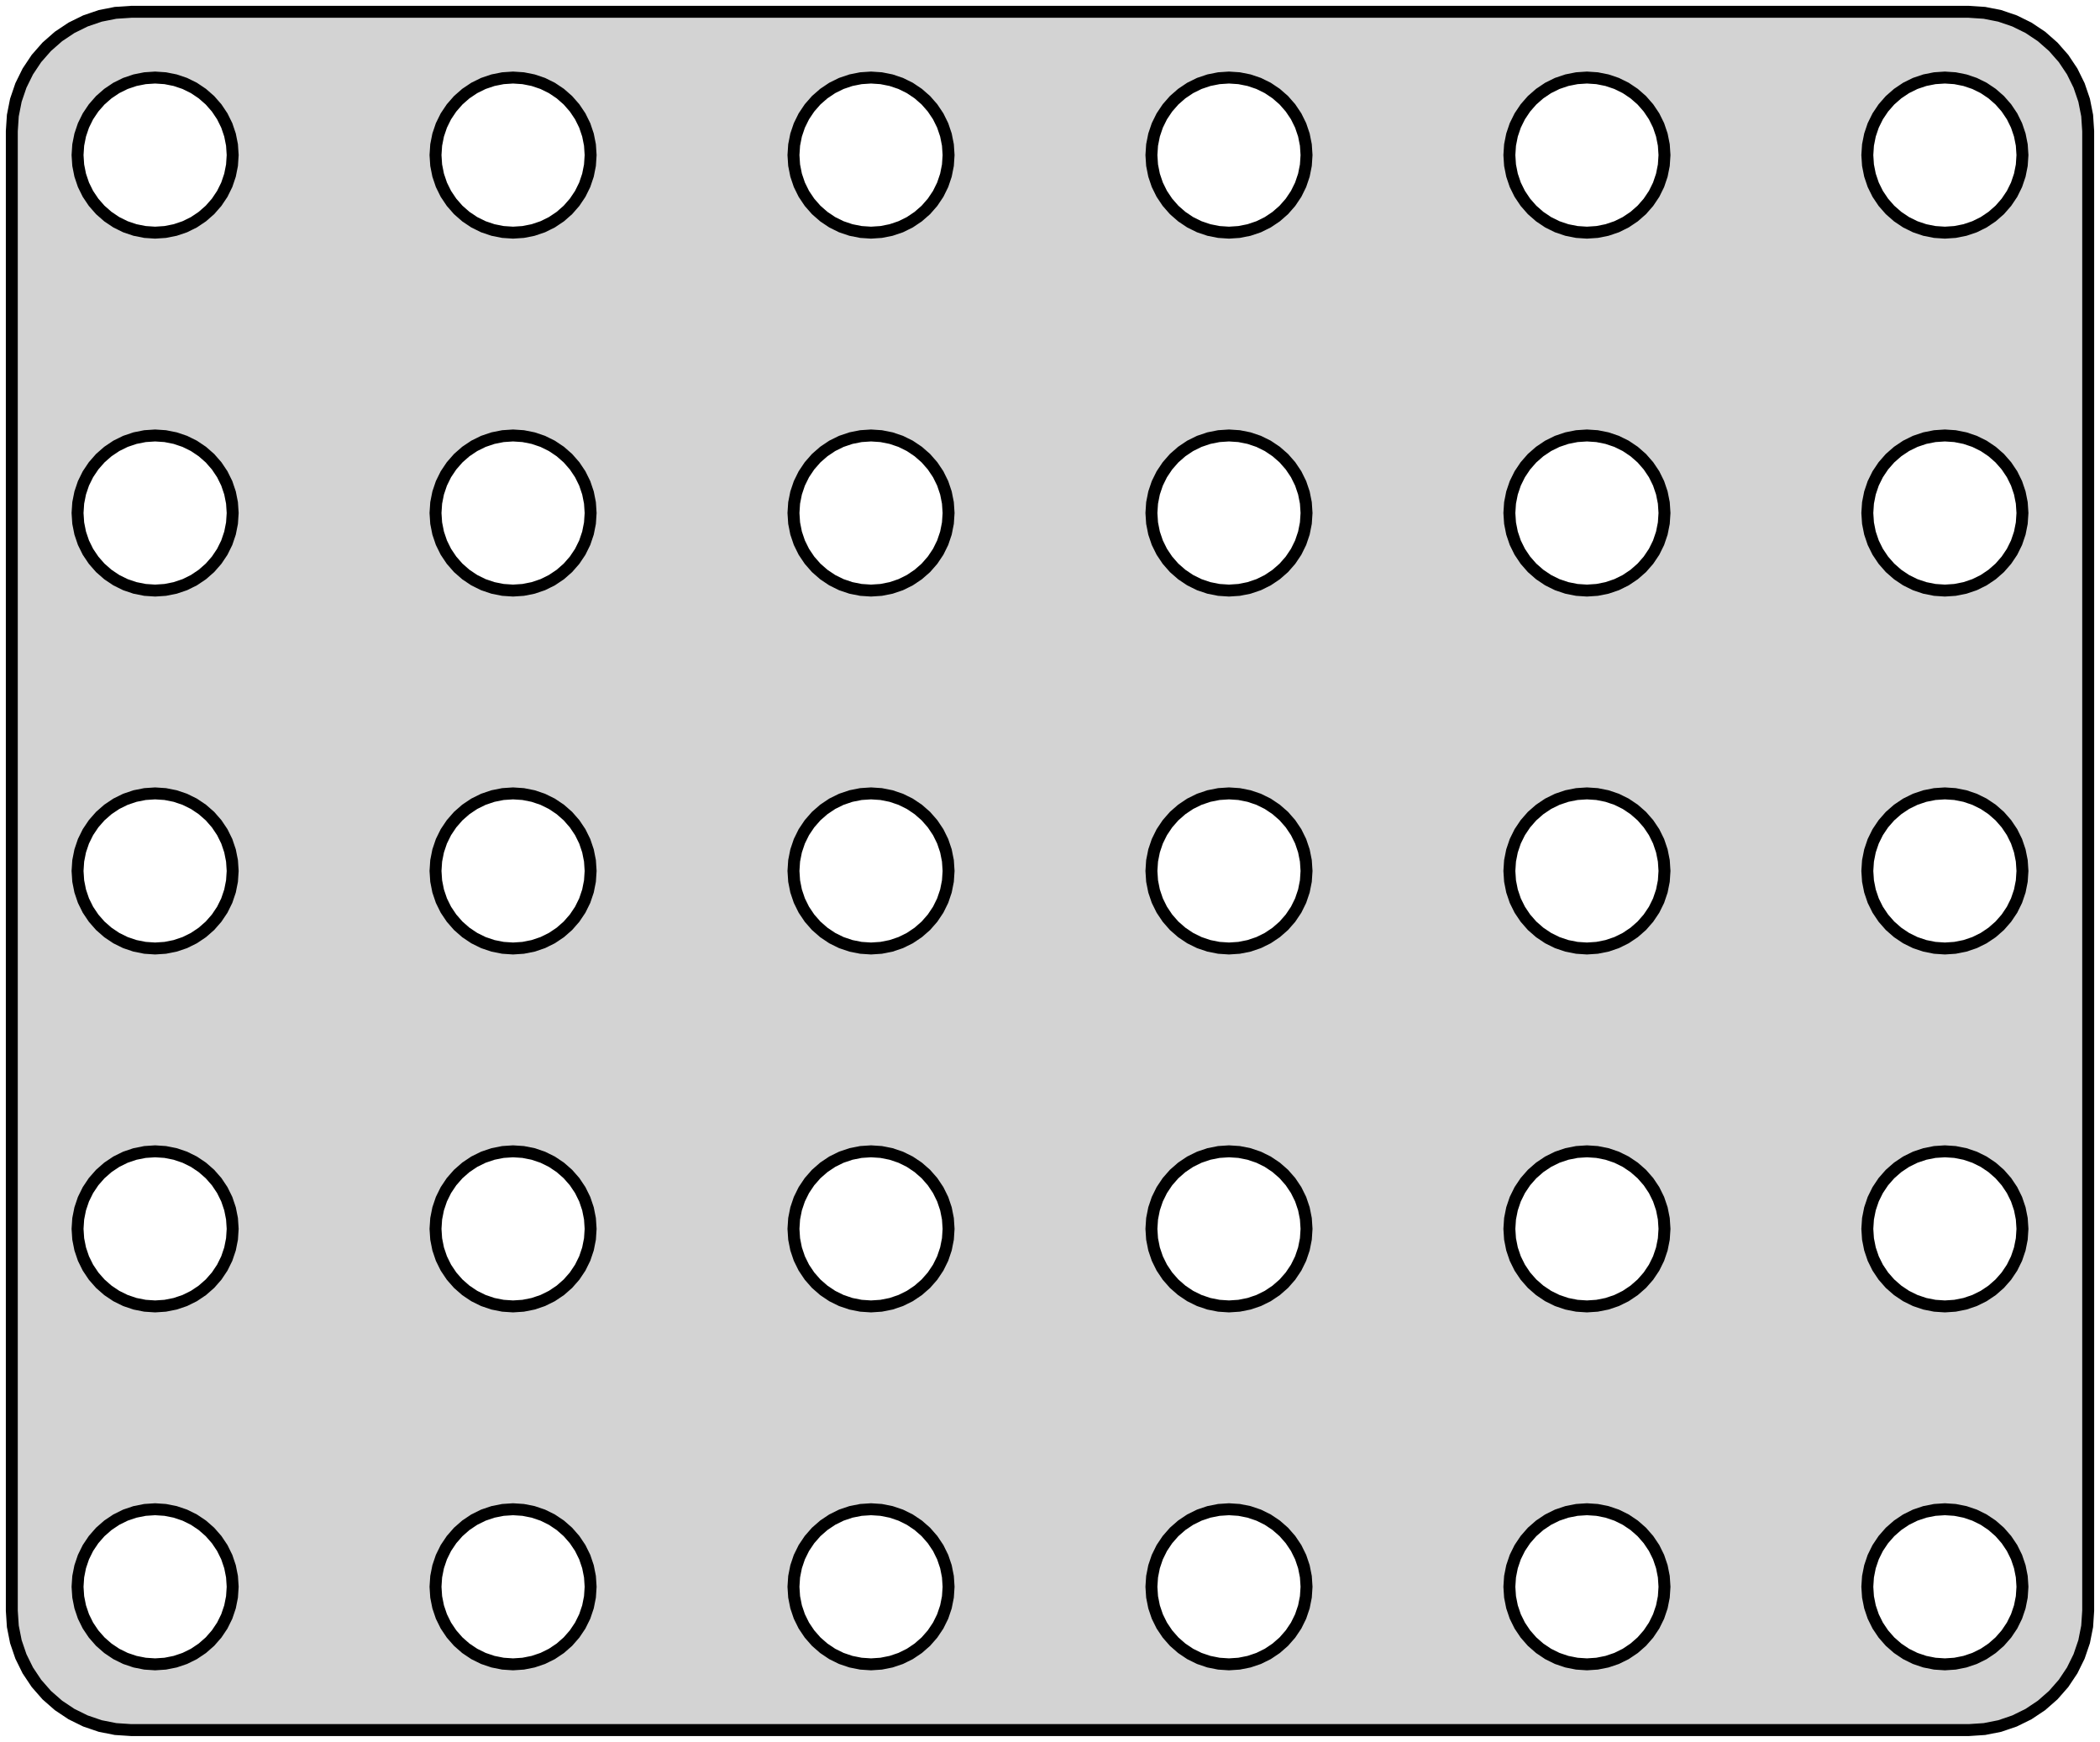 <?xml version="1.0" standalone="no"?>
<!DOCTYPE svg PUBLIC "-//W3C//DTD SVG 1.1//EN" "http://www.w3.org/Graphics/SVG/1.1/DTD/svg11.dtd">
<svg width="88mm" height="73mm" viewBox="1 -74 88 73" xmlns="http://www.w3.org/2000/svg" version="1.1">
<title>OpenSCAD Model</title>
<path d="
M 84.158,-1.538 L 84.799,-1.665 L 85.418,-1.876 L 86.005,-2.165 L 86.549,-2.528 L 87.04,-2.959
 L 87.472,-3.451 L 87.835,-3.995 L 88.124,-4.582 L 88.335,-5.201 L 88.462,-5.842 L 88.505,-6.495
 L 88.505,-68.505 L 88.462,-69.158 L 88.335,-69.799 L 88.124,-70.418 L 87.835,-71.005 L 87.472,-71.549
 L 87.04,-72.04 L 86.549,-72.472 L 86.005,-72.835 L 85.418,-73.124 L 84.799,-73.335 L 84.158,-73.462
 L 83.505,-73.505 L 6.495,-73.505 L 5.842,-73.462 L 5.201,-73.335 L 4.582,-73.124 L 3.995,-72.835
 L 3.451,-72.472 L 2.959,-72.04 L 2.528,-71.549 L 2.165,-71.005 L 1.876,-70.418 L 1.665,-69.799
 L 1.538,-69.158 L 1.495,-68.505 L 1.495,-6.495 L 1.538,-5.842 L 1.665,-5.201 L 1.876,-4.582
 L 2.165,-3.995 L 2.528,-3.451 L 2.959,-2.959 L 3.451,-2.528 L 3.995,-2.165 L 4.582,-1.876
 L 5.201,-1.665 L 5.842,-1.538 L 6.495,-1.495 L 83.505,-1.495 z
M 22.076,-64.278 L 21.659,-64.361 L 21.256,-64.497 L 20.875,-64.685 L 20.521,-64.922 L 20.202,-65.202
 L 19.922,-65.522 L 19.685,-65.875 L 19.497,-66.256 L 19.361,-66.659 L 19.278,-67.076 L 19.25,-67.5
 L 19.278,-67.924 L 19.361,-68.341 L 19.497,-68.744 L 19.685,-69.125 L 19.922,-69.478 L 20.202,-69.798
 L 20.521,-70.078 L 20.875,-70.315 L 21.256,-70.503 L 21.659,-70.639 L 22.076,-70.722 L 22.5,-70.75
 L 22.924,-70.722 L 23.341,-70.639 L 23.744,-70.503 L 24.125,-70.315 L 24.479,-70.078 L 24.798,-69.798
 L 25.078,-69.478 L 25.315,-69.125 L 25.503,-68.744 L 25.639,-68.341 L 25.722,-67.924 L 25.75,-67.5
 L 25.722,-67.076 L 25.639,-66.659 L 25.503,-66.256 L 25.315,-65.875 L 25.078,-65.522 L 24.798,-65.202
 L 24.479,-64.922 L 24.125,-64.685 L 23.744,-64.497 L 23.341,-64.361 L 22.924,-64.278 L 22.5,-64.25
 z
M 82.076,-64.278 L 81.659,-64.361 L 81.256,-64.497 L 80.875,-64.685 L 80.522,-64.922 L 80.202,-65.202
 L 79.922,-65.522 L 79.685,-65.875 L 79.497,-66.256 L 79.361,-66.659 L 79.278,-67.076 L 79.25,-67.5
 L 79.278,-67.924 L 79.361,-68.341 L 79.497,-68.744 L 79.685,-69.125 L 79.922,-69.478 L 80.202,-69.798
 L 80.522,-70.078 L 80.875,-70.315 L 81.256,-70.503 L 81.659,-70.639 L 82.076,-70.722 L 82.5,-70.75
 L 82.924,-70.722 L 83.341,-70.639 L 83.744,-70.503 L 84.125,-70.315 L 84.478,-70.078 L 84.798,-69.798
 L 85.078,-69.478 L 85.315,-69.125 L 85.503,-68.744 L 85.639,-68.341 L 85.722,-67.924 L 85.75,-67.5
 L 85.722,-67.076 L 85.639,-66.659 L 85.503,-66.256 L 85.315,-65.875 L 85.078,-65.522 L 84.798,-65.202
 L 84.478,-64.922 L 84.125,-64.685 L 83.744,-64.497 L 83.341,-64.361 L 82.924,-64.278 L 82.5,-64.25
 z
M 37.076,-64.278 L 36.659,-64.361 L 36.256,-64.497 L 35.875,-64.685 L 35.522,-64.922 L 35.202,-65.202
 L 34.922,-65.522 L 34.685,-65.875 L 34.497,-66.256 L 34.361,-66.659 L 34.278,-67.076 L 34.25,-67.5
 L 34.278,-67.924 L 34.361,-68.341 L 34.497,-68.744 L 34.685,-69.125 L 34.922,-69.478 L 35.202,-69.798
 L 35.522,-70.078 L 35.875,-70.315 L 36.256,-70.503 L 36.659,-70.639 L 37.076,-70.722 L 37.5,-70.75
 L 37.924,-70.722 L 38.341,-70.639 L 38.744,-70.503 L 39.125,-70.315 L 39.478,-70.078 L 39.798,-69.798
 L 40.078,-69.478 L 40.315,-69.125 L 40.503,-68.744 L 40.639,-68.341 L 40.722,-67.924 L 40.75,-67.5
 L 40.722,-67.076 L 40.639,-66.659 L 40.503,-66.256 L 40.315,-65.875 L 40.078,-65.522 L 39.798,-65.202
 L 39.478,-64.922 L 39.125,-64.685 L 38.744,-64.497 L 38.341,-64.361 L 37.924,-64.278 L 37.5,-64.25
 z
M 52.076,-64.278 L 51.659,-64.361 L 51.256,-64.497 L 50.875,-64.685 L 50.522,-64.922 L 50.202,-65.202
 L 49.922,-65.522 L 49.685,-65.875 L 49.497,-66.256 L 49.361,-66.659 L 49.278,-67.076 L 49.25,-67.5
 L 49.278,-67.924 L 49.361,-68.341 L 49.497,-68.744 L 49.685,-69.125 L 49.922,-69.478 L 50.202,-69.798
 L 50.522,-70.078 L 50.875,-70.315 L 51.256,-70.503 L 51.659,-70.639 L 52.076,-70.722 L 52.5,-70.75
 L 52.924,-70.722 L 53.341,-70.639 L 53.744,-70.503 L 54.125,-70.315 L 54.478,-70.078 L 54.798,-69.798
 L 55.078,-69.478 L 55.315,-69.125 L 55.503,-68.744 L 55.639,-68.341 L 55.722,-67.924 L 55.75,-67.5
 L 55.722,-67.076 L 55.639,-66.659 L 55.503,-66.256 L 55.315,-65.875 L 55.078,-65.522 L 54.798,-65.202
 L 54.478,-64.922 L 54.125,-64.685 L 53.744,-64.497 L 53.341,-64.361 L 52.924,-64.278 L 52.5,-64.25
 z
M 67.076,-64.278 L 66.659,-64.361 L 66.256,-64.497 L 65.875,-64.685 L 65.522,-64.922 L 65.202,-65.202
 L 64.922,-65.522 L 64.685,-65.875 L 64.497,-66.256 L 64.361,-66.659 L 64.278,-67.076 L 64.25,-67.5
 L 64.278,-67.924 L 64.361,-68.341 L 64.497,-68.744 L 64.685,-69.125 L 64.922,-69.478 L 65.202,-69.798
 L 65.522,-70.078 L 65.875,-70.315 L 66.256,-70.503 L 66.659,-70.639 L 67.076,-70.722 L 67.5,-70.75
 L 67.924,-70.722 L 68.341,-70.639 L 68.744,-70.503 L 69.125,-70.315 L 69.478,-70.078 L 69.798,-69.798
 L 70.078,-69.478 L 70.315,-69.125 L 70.503,-68.744 L 70.639,-68.341 L 70.722,-67.924 L 70.75,-67.5
 L 70.722,-67.076 L 70.639,-66.659 L 70.503,-66.256 L 70.315,-65.875 L 70.078,-65.522 L 69.798,-65.202
 L 69.478,-64.922 L 69.125,-64.685 L 68.744,-64.497 L 68.341,-64.361 L 67.924,-64.278 L 67.5,-64.25
 z
M 7.076,-64.278 L 6.659,-64.361 L 6.256,-64.497 L 5.875,-64.685 L 5.522,-64.922 L 5.202,-65.202
 L 4.922,-65.522 L 4.685,-65.875 L 4.497,-66.256 L 4.361,-66.659 L 4.278,-67.076 L 4.25,-67.5
 L 4.278,-67.924 L 4.361,-68.341 L 4.497,-68.744 L 4.685,-69.125 L 4.922,-69.478 L 5.202,-69.798
 L 5.522,-70.078 L 5.875,-70.315 L 6.256,-70.503 L 6.659,-70.639 L 7.076,-70.722 L 7.5,-70.75
 L 7.924,-70.722 L 8.341,-70.639 L 8.744,-70.503 L 9.125,-70.315 L 9.478,-70.078 L 9.798,-69.798
 L 10.078,-69.478 L 10.315,-69.125 L 10.503,-68.744 L 10.639,-68.341 L 10.722,-67.924 L 10.75,-67.5
 L 10.722,-67.076 L 10.639,-66.659 L 10.503,-66.256 L 10.315,-65.875 L 10.078,-65.522 L 9.798,-65.202
 L 9.478,-64.922 L 9.125,-64.685 L 8.744,-64.497 L 8.341,-64.361 L 7.924,-64.278 L 7.5,-64.25
 z
M 37.076,-49.278 L 36.659,-49.361 L 36.256,-49.497 L 35.875,-49.685 L 35.522,-49.922 L 35.202,-50.202
 L 34.922,-50.522 L 34.685,-50.875 L 34.497,-51.256 L 34.361,-51.659 L 34.278,-52.076 L 34.25,-52.5
 L 34.278,-52.924 L 34.361,-53.341 L 34.497,-53.744 L 34.685,-54.125 L 34.922,-54.478 L 35.202,-54.798
 L 35.522,-55.078 L 35.875,-55.315 L 36.256,-55.503 L 36.659,-55.639 L 37.076,-55.722 L 37.5,-55.75
 L 37.924,-55.722 L 38.341,-55.639 L 38.744,-55.503 L 39.125,-55.315 L 39.478,-55.078 L 39.798,-54.798
 L 40.078,-54.478 L 40.315,-54.125 L 40.503,-53.744 L 40.639,-53.341 L 40.722,-52.924 L 40.75,-52.5
 L 40.722,-52.076 L 40.639,-51.659 L 40.503,-51.256 L 40.315,-50.875 L 40.078,-50.522 L 39.798,-50.202
 L 39.478,-49.922 L 39.125,-49.685 L 38.744,-49.497 L 38.341,-49.361 L 37.924,-49.278 L 37.5,-49.25
 z
M 7.076,-49.278 L 6.659,-49.361 L 6.256,-49.497 L 5.875,-49.685 L 5.522,-49.922 L 5.202,-50.202
 L 4.922,-50.522 L 4.685,-50.875 L 4.497,-51.256 L 4.361,-51.659 L 4.278,-52.076 L 4.25,-52.5
 L 4.278,-52.924 L 4.361,-53.341 L 4.497,-53.744 L 4.685,-54.125 L 4.922,-54.478 L 5.202,-54.798
 L 5.522,-55.078 L 5.875,-55.315 L 6.256,-55.503 L 6.659,-55.639 L 7.076,-55.722 L 7.5,-55.75
 L 7.924,-55.722 L 8.341,-55.639 L 8.744,-55.503 L 9.125,-55.315 L 9.478,-55.078 L 9.798,-54.798
 L 10.078,-54.478 L 10.315,-54.125 L 10.503,-53.744 L 10.639,-53.341 L 10.722,-52.924 L 10.75,-52.5
 L 10.722,-52.076 L 10.639,-51.659 L 10.503,-51.256 L 10.315,-50.875 L 10.078,-50.522 L 9.798,-50.202
 L 9.478,-49.922 L 9.125,-49.685 L 8.744,-49.497 L 8.341,-49.361 L 7.924,-49.278 L 7.5,-49.25
 z
M 22.076,-49.278 L 21.659,-49.361 L 21.256,-49.497 L 20.875,-49.685 L 20.521,-49.922 L 20.202,-50.202
 L 19.922,-50.522 L 19.685,-50.875 L 19.497,-51.256 L 19.361,-51.659 L 19.278,-52.076 L 19.25,-52.5
 L 19.278,-52.924 L 19.361,-53.341 L 19.497,-53.744 L 19.685,-54.125 L 19.922,-54.478 L 20.202,-54.798
 L 20.521,-55.078 L 20.875,-55.315 L 21.256,-55.503 L 21.659,-55.639 L 22.076,-55.722 L 22.5,-55.75
 L 22.924,-55.722 L 23.341,-55.639 L 23.744,-55.503 L 24.125,-55.315 L 24.479,-55.078 L 24.798,-54.798
 L 25.078,-54.478 L 25.315,-54.125 L 25.503,-53.744 L 25.639,-53.341 L 25.722,-52.924 L 25.75,-52.5
 L 25.722,-52.076 L 25.639,-51.659 L 25.503,-51.256 L 25.315,-50.875 L 25.078,-50.522 L 24.798,-50.202
 L 24.479,-49.922 L 24.125,-49.685 L 23.744,-49.497 L 23.341,-49.361 L 22.924,-49.278 L 22.5,-49.25
 z
M 67.076,-49.278 L 66.659,-49.361 L 66.256,-49.497 L 65.875,-49.685 L 65.522,-49.922 L 65.202,-50.202
 L 64.922,-50.522 L 64.685,-50.875 L 64.497,-51.256 L 64.361,-51.659 L 64.278,-52.076 L 64.25,-52.5
 L 64.278,-52.924 L 64.361,-53.341 L 64.497,-53.744 L 64.685,-54.125 L 64.922,-54.478 L 65.202,-54.798
 L 65.522,-55.078 L 65.875,-55.315 L 66.256,-55.503 L 66.659,-55.639 L 67.076,-55.722 L 67.5,-55.75
 L 67.924,-55.722 L 68.341,-55.639 L 68.744,-55.503 L 69.125,-55.315 L 69.478,-55.078 L 69.798,-54.798
 L 70.078,-54.478 L 70.315,-54.125 L 70.503,-53.744 L 70.639,-53.341 L 70.722,-52.924 L 70.75,-52.5
 L 70.722,-52.076 L 70.639,-51.659 L 70.503,-51.256 L 70.315,-50.875 L 70.078,-50.522 L 69.798,-50.202
 L 69.478,-49.922 L 69.125,-49.685 L 68.744,-49.497 L 68.341,-49.361 L 67.924,-49.278 L 67.5,-49.25
 z
M 52.076,-49.278 L 51.659,-49.361 L 51.256,-49.497 L 50.875,-49.685 L 50.522,-49.922 L 50.202,-50.202
 L 49.922,-50.522 L 49.685,-50.875 L 49.497,-51.256 L 49.361,-51.659 L 49.278,-52.076 L 49.25,-52.5
 L 49.278,-52.924 L 49.361,-53.341 L 49.497,-53.744 L 49.685,-54.125 L 49.922,-54.478 L 50.202,-54.798
 L 50.522,-55.078 L 50.875,-55.315 L 51.256,-55.503 L 51.659,-55.639 L 52.076,-55.722 L 52.5,-55.75
 L 52.924,-55.722 L 53.341,-55.639 L 53.744,-55.503 L 54.125,-55.315 L 54.478,-55.078 L 54.798,-54.798
 L 55.078,-54.478 L 55.315,-54.125 L 55.503,-53.744 L 55.639,-53.341 L 55.722,-52.924 L 55.75,-52.5
 L 55.722,-52.076 L 55.639,-51.659 L 55.503,-51.256 L 55.315,-50.875 L 55.078,-50.522 L 54.798,-50.202
 L 54.478,-49.922 L 54.125,-49.685 L 53.744,-49.497 L 53.341,-49.361 L 52.924,-49.278 L 52.5,-49.25
 z
M 82.076,-49.278 L 81.659,-49.361 L 81.256,-49.497 L 80.875,-49.685 L 80.522,-49.922 L 80.202,-50.202
 L 79.922,-50.522 L 79.685,-50.875 L 79.497,-51.256 L 79.361,-51.659 L 79.278,-52.076 L 79.25,-52.5
 L 79.278,-52.924 L 79.361,-53.341 L 79.497,-53.744 L 79.685,-54.125 L 79.922,-54.478 L 80.202,-54.798
 L 80.522,-55.078 L 80.875,-55.315 L 81.256,-55.503 L 81.659,-55.639 L 82.076,-55.722 L 82.5,-55.75
 L 82.924,-55.722 L 83.341,-55.639 L 83.744,-55.503 L 84.125,-55.315 L 84.478,-55.078 L 84.798,-54.798
 L 85.078,-54.478 L 85.315,-54.125 L 85.503,-53.744 L 85.639,-53.341 L 85.722,-52.924 L 85.75,-52.5
 L 85.722,-52.076 L 85.639,-51.659 L 85.503,-51.256 L 85.315,-50.875 L 85.078,-50.522 L 84.798,-50.202
 L 84.478,-49.922 L 84.125,-49.685 L 83.744,-49.497 L 83.341,-49.361 L 82.924,-49.278 L 82.5,-49.25
 z
M 22.076,-34.278 L 21.659,-34.361 L 21.256,-34.497 L 20.875,-34.685 L 20.521,-34.922 L 20.202,-35.202
 L 19.922,-35.522 L 19.685,-35.875 L 19.497,-36.256 L 19.361,-36.659 L 19.278,-37.076 L 19.25,-37.5
 L 19.278,-37.924 L 19.361,-38.341 L 19.497,-38.744 L 19.685,-39.125 L 19.922,-39.478 L 20.202,-39.798
 L 20.521,-40.078 L 20.875,-40.315 L 21.256,-40.503 L 21.659,-40.639 L 22.076,-40.722 L 22.5,-40.75
 L 22.924,-40.722 L 23.341,-40.639 L 23.744,-40.503 L 24.125,-40.315 L 24.479,-40.078 L 24.798,-39.798
 L 25.078,-39.478 L 25.315,-39.125 L 25.503,-38.744 L 25.639,-38.341 L 25.722,-37.924 L 25.75,-37.5
 L 25.722,-37.076 L 25.639,-36.659 L 25.503,-36.256 L 25.315,-35.875 L 25.078,-35.522 L 24.798,-35.202
 L 24.479,-34.922 L 24.125,-34.685 L 23.744,-34.497 L 23.341,-34.361 L 22.924,-34.278 L 22.5,-34.25
 z
M 67.076,-34.278 L 66.659,-34.361 L 66.256,-34.497 L 65.875,-34.685 L 65.522,-34.922 L 65.202,-35.202
 L 64.922,-35.522 L 64.685,-35.875 L 64.497,-36.256 L 64.361,-36.659 L 64.278,-37.076 L 64.25,-37.5
 L 64.278,-37.924 L 64.361,-38.341 L 64.497,-38.744 L 64.685,-39.125 L 64.922,-39.478 L 65.202,-39.798
 L 65.522,-40.078 L 65.875,-40.315 L 66.256,-40.503 L 66.659,-40.639 L 67.076,-40.722 L 67.5,-40.75
 L 67.924,-40.722 L 68.341,-40.639 L 68.744,-40.503 L 69.125,-40.315 L 69.478,-40.078 L 69.798,-39.798
 L 70.078,-39.478 L 70.315,-39.125 L 70.503,-38.744 L 70.639,-38.341 L 70.722,-37.924 L 70.75,-37.5
 L 70.722,-37.076 L 70.639,-36.659 L 70.503,-36.256 L 70.315,-35.875 L 70.078,-35.522 L 69.798,-35.202
 L 69.478,-34.922 L 69.125,-34.685 L 68.744,-34.497 L 68.341,-34.361 L 67.924,-34.278 L 67.5,-34.25
 z
M 82.076,-34.278 L 81.659,-34.361 L 81.256,-34.497 L 80.875,-34.685 L 80.522,-34.922 L 80.202,-35.202
 L 79.922,-35.522 L 79.685,-35.875 L 79.497,-36.256 L 79.361,-36.659 L 79.278,-37.076 L 79.25,-37.5
 L 79.278,-37.924 L 79.361,-38.341 L 79.497,-38.744 L 79.685,-39.125 L 79.922,-39.478 L 80.202,-39.798
 L 80.522,-40.078 L 80.875,-40.315 L 81.256,-40.503 L 81.659,-40.639 L 82.076,-40.722 L 82.5,-40.75
 L 82.924,-40.722 L 83.341,-40.639 L 83.744,-40.503 L 84.125,-40.315 L 84.478,-40.078 L 84.798,-39.798
 L 85.078,-39.478 L 85.315,-39.125 L 85.503,-38.744 L 85.639,-38.341 L 85.722,-37.924 L 85.75,-37.5
 L 85.722,-37.076 L 85.639,-36.659 L 85.503,-36.256 L 85.315,-35.875 L 85.078,-35.522 L 84.798,-35.202
 L 84.478,-34.922 L 84.125,-34.685 L 83.744,-34.497 L 83.341,-34.361 L 82.924,-34.278 L 82.5,-34.25
 z
M 52.076,-34.278 L 51.659,-34.361 L 51.256,-34.497 L 50.875,-34.685 L 50.522,-34.922 L 50.202,-35.202
 L 49.922,-35.522 L 49.685,-35.875 L 49.497,-36.256 L 49.361,-36.659 L 49.278,-37.076 L 49.25,-37.5
 L 49.278,-37.924 L 49.361,-38.341 L 49.497,-38.744 L 49.685,-39.125 L 49.922,-39.478 L 50.202,-39.798
 L 50.522,-40.078 L 50.875,-40.315 L 51.256,-40.503 L 51.659,-40.639 L 52.076,-40.722 L 52.5,-40.75
 L 52.924,-40.722 L 53.341,-40.639 L 53.744,-40.503 L 54.125,-40.315 L 54.478,-40.078 L 54.798,-39.798
 L 55.078,-39.478 L 55.315,-39.125 L 55.503,-38.744 L 55.639,-38.341 L 55.722,-37.924 L 55.75,-37.5
 L 55.722,-37.076 L 55.639,-36.659 L 55.503,-36.256 L 55.315,-35.875 L 55.078,-35.522 L 54.798,-35.202
 L 54.478,-34.922 L 54.125,-34.685 L 53.744,-34.497 L 53.341,-34.361 L 52.924,-34.278 L 52.5,-34.25
 z
M 7.076,-34.278 L 6.659,-34.361 L 6.256,-34.497 L 5.875,-34.685 L 5.522,-34.922 L 5.202,-35.202
 L 4.922,-35.522 L 4.685,-35.875 L 4.497,-36.256 L 4.361,-36.659 L 4.278,-37.076 L 4.25,-37.5
 L 4.278,-37.924 L 4.361,-38.341 L 4.497,-38.744 L 4.685,-39.125 L 4.922,-39.478 L 5.202,-39.798
 L 5.522,-40.078 L 5.875,-40.315 L 6.256,-40.503 L 6.659,-40.639 L 7.076,-40.722 L 7.5,-40.75
 L 7.924,-40.722 L 8.341,-40.639 L 8.744,-40.503 L 9.125,-40.315 L 9.478,-40.078 L 9.798,-39.798
 L 10.078,-39.478 L 10.315,-39.125 L 10.503,-38.744 L 10.639,-38.341 L 10.722,-37.924 L 10.75,-37.5
 L 10.722,-37.076 L 10.639,-36.659 L 10.503,-36.256 L 10.315,-35.875 L 10.078,-35.522 L 9.798,-35.202
 L 9.478,-34.922 L 9.125,-34.685 L 8.744,-34.497 L 8.341,-34.361 L 7.924,-34.278 L 7.5,-34.25
 z
M 37.076,-34.278 L 36.659,-34.361 L 36.256,-34.497 L 35.875,-34.685 L 35.522,-34.922 L 35.202,-35.202
 L 34.922,-35.522 L 34.685,-35.875 L 34.497,-36.256 L 34.361,-36.659 L 34.278,-37.076 L 34.25,-37.5
 L 34.278,-37.924 L 34.361,-38.341 L 34.497,-38.744 L 34.685,-39.125 L 34.922,-39.478 L 35.202,-39.798
 L 35.522,-40.078 L 35.875,-40.315 L 36.256,-40.503 L 36.659,-40.639 L 37.076,-40.722 L 37.5,-40.75
 L 37.924,-40.722 L 38.341,-40.639 L 38.744,-40.503 L 39.125,-40.315 L 39.478,-40.078 L 39.798,-39.798
 L 40.078,-39.478 L 40.315,-39.125 L 40.503,-38.744 L 40.639,-38.341 L 40.722,-37.924 L 40.75,-37.5
 L 40.722,-37.076 L 40.639,-36.659 L 40.503,-36.256 L 40.315,-35.875 L 40.078,-35.522 L 39.798,-35.202
 L 39.478,-34.922 L 39.125,-34.685 L 38.744,-34.497 L 38.341,-34.361 L 37.924,-34.278 L 37.5,-34.25
 z
M 22.076,-19.278 L 21.659,-19.361 L 21.256,-19.497 L 20.875,-19.685 L 20.521,-19.922 L 20.202,-20.202
 L 19.922,-20.521 L 19.685,-20.875 L 19.497,-21.256 L 19.361,-21.659 L 19.278,-22.076 L 19.25,-22.5
 L 19.278,-22.924 L 19.361,-23.341 L 19.497,-23.744 L 19.685,-24.125 L 19.922,-24.479 L 20.202,-24.798
 L 20.521,-25.078 L 20.875,-25.315 L 21.256,-25.503 L 21.659,-25.639 L 22.076,-25.722 L 22.5,-25.75
 L 22.924,-25.722 L 23.341,-25.639 L 23.744,-25.503 L 24.125,-25.315 L 24.479,-25.078 L 24.798,-24.798
 L 25.078,-24.479 L 25.315,-24.125 L 25.503,-23.744 L 25.639,-23.341 L 25.722,-22.924 L 25.75,-22.5
 L 25.722,-22.076 L 25.639,-21.659 L 25.503,-21.256 L 25.315,-20.875 L 25.078,-20.521 L 24.798,-20.202
 L 24.479,-19.922 L 24.125,-19.685 L 23.744,-19.497 L 23.341,-19.361 L 22.924,-19.278 L 22.5,-19.25
 z
M 52.076,-19.278 L 51.659,-19.361 L 51.256,-19.497 L 50.875,-19.685 L 50.522,-19.922 L 50.202,-20.202
 L 49.922,-20.521 L 49.685,-20.875 L 49.497,-21.256 L 49.361,-21.659 L 49.278,-22.076 L 49.25,-22.5
 L 49.278,-22.924 L 49.361,-23.341 L 49.497,-23.744 L 49.685,-24.125 L 49.922,-24.479 L 50.202,-24.798
 L 50.522,-25.078 L 50.875,-25.315 L 51.256,-25.503 L 51.659,-25.639 L 52.076,-25.722 L 52.5,-25.75
 L 52.924,-25.722 L 53.341,-25.639 L 53.744,-25.503 L 54.125,-25.315 L 54.478,-25.078 L 54.798,-24.798
 L 55.078,-24.479 L 55.315,-24.125 L 55.503,-23.744 L 55.639,-23.341 L 55.722,-22.924 L 55.75,-22.5
 L 55.722,-22.076 L 55.639,-21.659 L 55.503,-21.256 L 55.315,-20.875 L 55.078,-20.521 L 54.798,-20.202
 L 54.478,-19.922 L 54.125,-19.685 L 53.744,-19.497 L 53.341,-19.361 L 52.924,-19.278 L 52.5,-19.25
 z
M 37.076,-19.278 L 36.659,-19.361 L 36.256,-19.497 L 35.875,-19.685 L 35.522,-19.922 L 35.202,-20.202
 L 34.922,-20.521 L 34.685,-20.875 L 34.497,-21.256 L 34.361,-21.659 L 34.278,-22.076 L 34.25,-22.5
 L 34.278,-22.924 L 34.361,-23.341 L 34.497,-23.744 L 34.685,-24.125 L 34.922,-24.479 L 35.202,-24.798
 L 35.522,-25.078 L 35.875,-25.315 L 36.256,-25.503 L 36.659,-25.639 L 37.076,-25.722 L 37.5,-25.75
 L 37.924,-25.722 L 38.341,-25.639 L 38.744,-25.503 L 39.125,-25.315 L 39.478,-25.078 L 39.798,-24.798
 L 40.078,-24.479 L 40.315,-24.125 L 40.503,-23.744 L 40.639,-23.341 L 40.722,-22.924 L 40.75,-22.5
 L 40.722,-22.076 L 40.639,-21.659 L 40.503,-21.256 L 40.315,-20.875 L 40.078,-20.521 L 39.798,-20.202
 L 39.478,-19.922 L 39.125,-19.685 L 38.744,-19.497 L 38.341,-19.361 L 37.924,-19.278 L 37.5,-19.25
 z
M 82.076,-19.278 L 81.659,-19.361 L 81.256,-19.497 L 80.875,-19.685 L 80.522,-19.922 L 80.202,-20.202
 L 79.922,-20.521 L 79.685,-20.875 L 79.497,-21.256 L 79.361,-21.659 L 79.278,-22.076 L 79.25,-22.5
 L 79.278,-22.924 L 79.361,-23.341 L 79.497,-23.744 L 79.685,-24.125 L 79.922,-24.479 L 80.202,-24.798
 L 80.522,-25.078 L 80.875,-25.315 L 81.256,-25.503 L 81.659,-25.639 L 82.076,-25.722 L 82.5,-25.75
 L 82.924,-25.722 L 83.341,-25.639 L 83.744,-25.503 L 84.125,-25.315 L 84.478,-25.078 L 84.798,-24.798
 L 85.078,-24.479 L 85.315,-24.125 L 85.503,-23.744 L 85.639,-23.341 L 85.722,-22.924 L 85.75,-22.5
 L 85.722,-22.076 L 85.639,-21.659 L 85.503,-21.256 L 85.315,-20.875 L 85.078,-20.521 L 84.798,-20.202
 L 84.478,-19.922 L 84.125,-19.685 L 83.744,-19.497 L 83.341,-19.361 L 82.924,-19.278 L 82.5,-19.25
 z
M 67.076,-19.278 L 66.659,-19.361 L 66.256,-19.497 L 65.875,-19.685 L 65.522,-19.922 L 65.202,-20.202
 L 64.922,-20.521 L 64.685,-20.875 L 64.497,-21.256 L 64.361,-21.659 L 64.278,-22.076 L 64.25,-22.5
 L 64.278,-22.924 L 64.361,-23.341 L 64.497,-23.744 L 64.685,-24.125 L 64.922,-24.479 L 65.202,-24.798
 L 65.522,-25.078 L 65.875,-25.315 L 66.256,-25.503 L 66.659,-25.639 L 67.076,-25.722 L 67.5,-25.75
 L 67.924,-25.722 L 68.341,-25.639 L 68.744,-25.503 L 69.125,-25.315 L 69.478,-25.078 L 69.798,-24.798
 L 70.078,-24.479 L 70.315,-24.125 L 70.503,-23.744 L 70.639,-23.341 L 70.722,-22.924 L 70.75,-22.5
 L 70.722,-22.076 L 70.639,-21.659 L 70.503,-21.256 L 70.315,-20.875 L 70.078,-20.521 L 69.798,-20.202
 L 69.478,-19.922 L 69.125,-19.685 L 68.744,-19.497 L 68.341,-19.361 L 67.924,-19.278 L 67.5,-19.25
 z
M 7.076,-19.278 L 6.659,-19.361 L 6.256,-19.497 L 5.875,-19.685 L 5.522,-19.922 L 5.202,-20.202
 L 4.922,-20.521 L 4.685,-20.875 L 4.497,-21.256 L 4.361,-21.659 L 4.278,-22.076 L 4.25,-22.5
 L 4.278,-22.924 L 4.361,-23.341 L 4.497,-23.744 L 4.685,-24.125 L 4.922,-24.479 L 5.202,-24.798
 L 5.522,-25.078 L 5.875,-25.315 L 6.256,-25.503 L 6.659,-25.639 L 7.076,-25.722 L 7.5,-25.75
 L 7.924,-25.722 L 8.341,-25.639 L 8.744,-25.503 L 9.125,-25.315 L 9.478,-25.078 L 9.798,-24.798
 L 10.078,-24.479 L 10.315,-24.125 L 10.503,-23.744 L 10.639,-23.341 L 10.722,-22.924 L 10.75,-22.5
 L 10.722,-22.076 L 10.639,-21.659 L 10.503,-21.256 L 10.315,-20.875 L 10.078,-20.521 L 9.798,-20.202
 L 9.478,-19.922 L 9.125,-19.685 L 8.744,-19.497 L 8.341,-19.361 L 7.924,-19.278 L 7.5,-19.25
 z
M 22.076,-4.278 L 21.659,-4.361 L 21.256,-4.497 L 20.875,-4.685 L 20.521,-4.922 L 20.202,-5.202
 L 19.922,-5.522 L 19.685,-5.875 L 19.497,-6.256 L 19.361,-6.659 L 19.278,-7.076 L 19.25,-7.5
 L 19.278,-7.924 L 19.361,-8.341 L 19.497,-8.744 L 19.685,-9.125 L 19.922,-9.478 L 20.202,-9.798
 L 20.521,-10.078 L 20.875,-10.315 L 21.256,-10.503 L 21.659,-10.639 L 22.076,-10.722 L 22.5,-10.75
 L 22.924,-10.722 L 23.341,-10.639 L 23.744,-10.503 L 24.125,-10.315 L 24.479,-10.078 L 24.798,-9.798
 L 25.078,-9.478 L 25.315,-9.125 L 25.503,-8.744 L 25.639,-8.341 L 25.722,-7.924 L 25.75,-7.5
 L 25.722,-7.076 L 25.639,-6.659 L 25.503,-6.256 L 25.315,-5.875 L 25.078,-5.522 L 24.798,-5.202
 L 24.479,-4.922 L 24.125,-4.685 L 23.744,-4.497 L 23.341,-4.361 L 22.924,-4.278 L 22.5,-4.25
 z
M 67.076,-4.278 L 66.659,-4.361 L 66.256,-4.497 L 65.875,-4.685 L 65.522,-4.922 L 65.202,-5.202
 L 64.922,-5.522 L 64.685,-5.875 L 64.497,-6.256 L 64.361,-6.659 L 64.278,-7.076 L 64.25,-7.5
 L 64.278,-7.924 L 64.361,-8.341 L 64.497,-8.744 L 64.685,-9.125 L 64.922,-9.478 L 65.202,-9.798
 L 65.522,-10.078 L 65.875,-10.315 L 66.256,-10.503 L 66.659,-10.639 L 67.076,-10.722 L 67.5,-10.75
 L 67.924,-10.722 L 68.341,-10.639 L 68.744,-10.503 L 69.125,-10.315 L 69.478,-10.078 L 69.798,-9.798
 L 70.078,-9.478 L 70.315,-9.125 L 70.503,-8.744 L 70.639,-8.341 L 70.722,-7.924 L 70.75,-7.5
 L 70.722,-7.076 L 70.639,-6.659 L 70.503,-6.256 L 70.315,-5.875 L 70.078,-5.522 L 69.798,-5.202
 L 69.478,-4.922 L 69.125,-4.685 L 68.744,-4.497 L 68.341,-4.361 L 67.924,-4.278 L 67.5,-4.25
 z
M 82.076,-4.278 L 81.659,-4.361 L 81.256,-4.497 L 80.875,-4.685 L 80.522,-4.922 L 80.202,-5.202
 L 79.922,-5.522 L 79.685,-5.875 L 79.497,-6.256 L 79.361,-6.659 L 79.278,-7.076 L 79.25,-7.5
 L 79.278,-7.924 L 79.361,-8.341 L 79.497,-8.744 L 79.685,-9.125 L 79.922,-9.478 L 80.202,-9.798
 L 80.522,-10.078 L 80.875,-10.315 L 81.256,-10.503 L 81.659,-10.639 L 82.076,-10.722 L 82.5,-10.75
 L 82.924,-10.722 L 83.341,-10.639 L 83.744,-10.503 L 84.125,-10.315 L 84.478,-10.078 L 84.798,-9.798
 L 85.078,-9.478 L 85.315,-9.125 L 85.503,-8.744 L 85.639,-8.341 L 85.722,-7.924 L 85.75,-7.5
 L 85.722,-7.076 L 85.639,-6.659 L 85.503,-6.256 L 85.315,-5.875 L 85.078,-5.522 L 84.798,-5.202
 L 84.478,-4.922 L 84.125,-4.685 L 83.744,-4.497 L 83.341,-4.361 L 82.924,-4.278 L 82.5,-4.25
 z
M 52.076,-4.278 L 51.659,-4.361 L 51.256,-4.497 L 50.875,-4.685 L 50.522,-4.922 L 50.202,-5.202
 L 49.922,-5.522 L 49.685,-5.875 L 49.497,-6.256 L 49.361,-6.659 L 49.278,-7.076 L 49.25,-7.5
 L 49.278,-7.924 L 49.361,-8.341 L 49.497,-8.744 L 49.685,-9.125 L 49.922,-9.478 L 50.202,-9.798
 L 50.522,-10.078 L 50.875,-10.315 L 51.256,-10.503 L 51.659,-10.639 L 52.076,-10.722 L 52.5,-10.75
 L 52.924,-10.722 L 53.341,-10.639 L 53.744,-10.503 L 54.125,-10.315 L 54.478,-10.078 L 54.798,-9.798
 L 55.078,-9.478 L 55.315,-9.125 L 55.503,-8.744 L 55.639,-8.341 L 55.722,-7.924 L 55.75,-7.5
 L 55.722,-7.076 L 55.639,-6.659 L 55.503,-6.256 L 55.315,-5.875 L 55.078,-5.522 L 54.798,-5.202
 L 54.478,-4.922 L 54.125,-4.685 L 53.744,-4.497 L 53.341,-4.361 L 52.924,-4.278 L 52.5,-4.25
 z
M 7.076,-4.278 L 6.659,-4.361 L 6.256,-4.497 L 5.875,-4.685 L 5.522,-4.922 L 5.202,-5.202
 L 4.922,-5.522 L 4.685,-5.875 L 4.497,-6.256 L 4.361,-6.659 L 4.278,-7.076 L 4.25,-7.5
 L 4.278,-7.924 L 4.361,-8.341 L 4.497,-8.744 L 4.685,-9.125 L 4.922,-9.478 L 5.202,-9.798
 L 5.522,-10.078 L 5.875,-10.315 L 6.256,-10.503 L 6.659,-10.639 L 7.076,-10.722 L 7.5,-10.75
 L 7.924,-10.722 L 8.341,-10.639 L 8.744,-10.503 L 9.125,-10.315 L 9.478,-10.078 L 9.798,-9.798
 L 10.078,-9.478 L 10.315,-9.125 L 10.503,-8.744 L 10.639,-8.341 L 10.722,-7.924 L 10.75,-7.5
 L 10.722,-7.076 L 10.639,-6.659 L 10.503,-6.256 L 10.315,-5.875 L 10.078,-5.522 L 9.798,-5.202
 L 9.478,-4.922 L 9.125,-4.685 L 8.744,-4.497 L 8.341,-4.361 L 7.924,-4.278 L 7.5,-4.25
 z
M 37.076,-4.278 L 36.659,-4.361 L 36.256,-4.497 L 35.875,-4.685 L 35.522,-4.922 L 35.202,-5.202
 L 34.922,-5.522 L 34.685,-5.875 L 34.497,-6.256 L 34.361,-6.659 L 34.278,-7.076 L 34.25,-7.5
 L 34.278,-7.924 L 34.361,-8.341 L 34.497,-8.744 L 34.685,-9.125 L 34.922,-9.478 L 35.202,-9.798
 L 35.522,-10.078 L 35.875,-10.315 L 36.256,-10.503 L 36.659,-10.639 L 37.076,-10.722 L 37.5,-10.75
 L 37.924,-10.722 L 38.341,-10.639 L 38.744,-10.503 L 39.125,-10.315 L 39.478,-10.078 L 39.798,-9.798
 L 40.078,-9.478 L 40.315,-9.125 L 40.503,-8.744 L 40.639,-8.341 L 40.722,-7.924 L 40.75,-7.5
 L 40.722,-7.076 L 40.639,-6.659 L 40.503,-6.256 L 40.315,-5.875 L 40.078,-5.522 L 39.798,-5.202
 L 39.478,-4.922 L 39.125,-4.685 L 38.744,-4.497 L 38.341,-4.361 L 37.924,-4.278 L 37.5,-4.25
 z
" stroke="black" fill="lightgray" stroke-width="0.5"/>
</svg>
